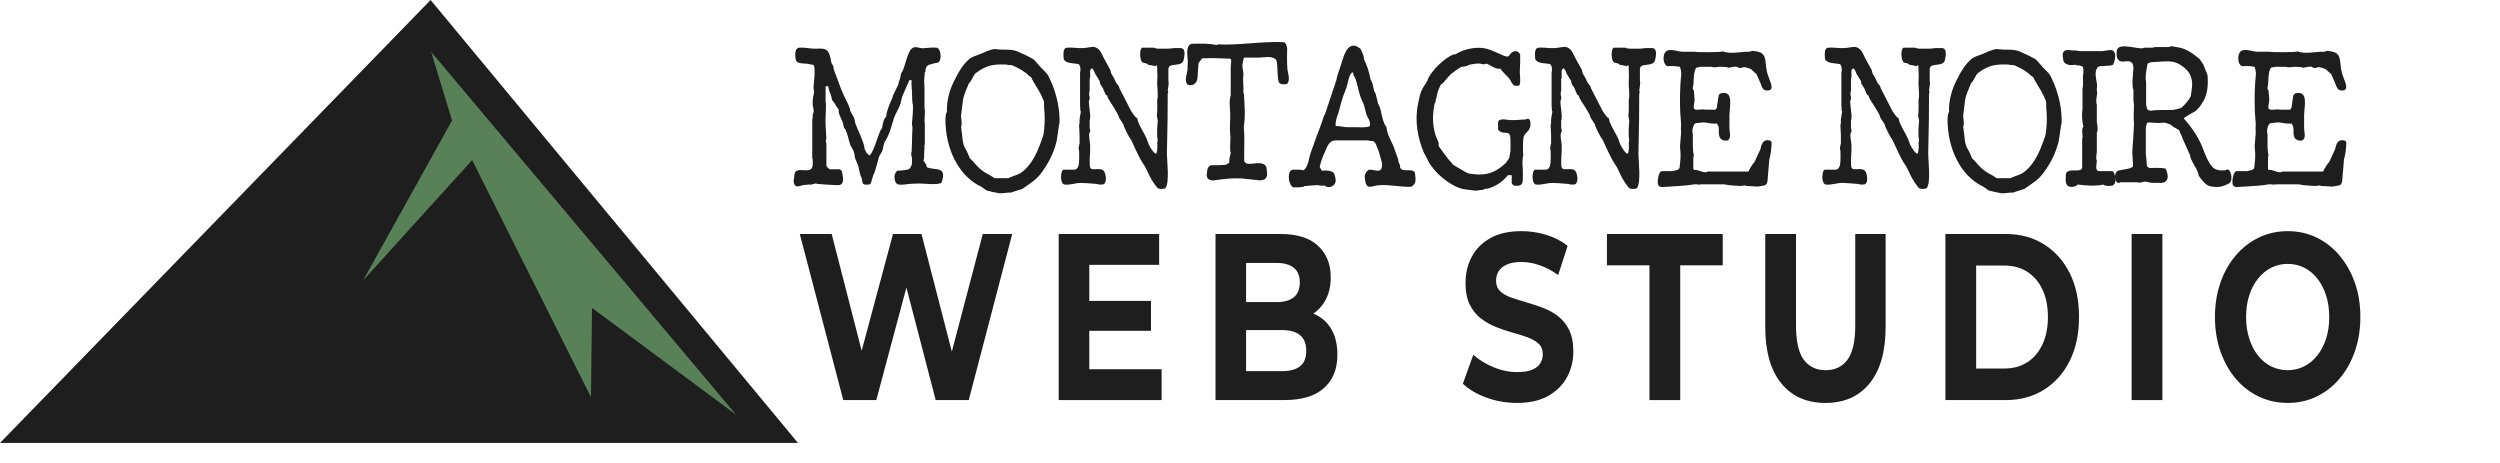 <?xml version="1.0" encoding="UTF-8"?>
<svg id="Layer_1" data-name="Layer 1" xmlns="http://www.w3.org/2000/svg" viewBox="0 0 553.131 102.486">
  <defs>
    <style>
      .cls-1 {
        fill: #1e1e1e;
      }

      .cls-1, .cls-2 {
        stroke-width: 0px;
      }

      .cls-2 {
        fill: #588157;
      }
    </style>
  </defs>
  <polygon class="cls-1" points="0 98 95.272 0 176.554 98 0 98"/>
  <polygon class="cls-2" points="95.4 11.484 162.892 91.785 130.984 68.123 130.754 87.871 104.465 35.422 80.339 62.039 100.014 26.662 95.4 11.484"/>
  <g>
    <path class="cls-1" d="M175.606,39.882c.036-.225.18-1.17.18-1.35.396-2.07,3.888.45,4.031-2.07.036-.45.036-1.17-.108-1.62v-8.415c.18-.405.036-.495.108-.99.036-.405.108-.27.18-.585.144-.54-.144-1.125-.18-1.62-.072-.855.072-1.845.288-2.655.036-.135-.108-1.17-.108-1.215.072-1.53.432-3.375.108-4.905-.252-.18-.648-.18-.9-.225-.936-.315-1.8,0-2.808-.495-.216-.18-.324-.495-.396-.765-.072-.99-.18-2.34.864-2.43,1.188-.09,2.16.225,3.347.225,2.304,0,3.168-.405,3.708,2.97.072.54.612.765.504,1.485.216.54,1.224,3.285,1.44,3.87.54,1.485,1.188,2.79,1.872,4.14.036.135.252.675.288.765,0,.045.072.45.072.495.072.135.72,1.305.792,1.44.036.045.108.225.108.225.036.18.252,1.125.288,1.26.252.765,2.16,4.68,1.943,5.355l.504,1.08c.216.09.54.63.684.495,1.044-.765,2.088-5.67,2.736-5.94.072-.675.324-2.115.9-2.565.144-1.26.576-2.295,1.043-3.42.18-.45.396-.765.468-1.26l1.224-2.52c.036-.72.216-.675.36-1.26.036-.09.18-.99.216-1.08,0-.09.252-.45.288-.495.576-1.08,1.152-4.275,2.052-5.04.864-.72,1.62-.045,2.52-.09.936-.045,1.979-.225,2.952-.135,1.08.09,1.296,3.015.288,3.33-.288,0-1.583.36-1.872.45-.576.225-.9.72-.792,1.485l-.18.135c0,.135-.072.945-.072,1.08-.144.855-.036,1.35,0,2.34v4.365c.252,1.26-.108,2.43.072,3.689v4.5c-.144.225-.072.495-.072.765-.036.315-.108,2.07-.108,2.43-.216.585-.108.405.288.99.036.045.18.27.216.36,0,.045.072.405.072.495,0,0,.144.09.18.09,1.764.72,4.428-.36,3.132,3.33-.648.675-4.14.18-5.184.225-.18,0-1.764.09-1.944.09-.792.09-1.62.27-2.412.135-.828-.09-1.08-1.8-.72-2.43.108-.18.396-.585.396-.63h.396c.468-.045,2.268-.09,2.52-.585.216-.405.396-.675.396-1.08.036-.225.036-.99,0-1.125,0-.09-.18-.765-.18-.855,0-.045.108-.54.108-.585.108-1.755.072-3.465.18-5.13.036-.45-.144-.54-.108-1.125.144-1.44.252-2.61.216-4.14-.216-.27-.18-2.52-.216-2.925,0-.135-.072-.9-.072-.99-.036-.18-.036-1.17,0-1.35-.036-.225-.504-.135-.504-.135,0,.045-1.548,3.465-1.656,3.825-.036.09-.252,1.17-.288,1.35-.396,1.17-1.08,2.115-1.476,3.24-.432,1.305-.756,2.835-1.368,4.05-.036.135-.612,1.125-.684,1.215-.288.585-.288,1.485-.576,2.115-.252.495-.504.72-.684,1.215-.216.72-.9,3.645-1.26,4.005l-.504,1.71c-.072.225-.324.36-.468.36-.144.045-.864.045-1.008,0-.54-.225-.432-.945-.576-1.44,0-.045-.18-.36-.18-.36-.036-.09-.108-.225-.108-.27-.072-.18-.432-1.89-.468-2.07-.072-.18-.648-1.53-.72-1.71,0-.045-.072-.405-.072-.495-.108-.99-.36-1.26-.792-2.07-.396-.675-.648-2.16-.9-2.835-.036-.135-.324-.81-.36-.945-.036-.045-.288-.315-.288-.36-.072-.135-.288-1.125-.324-1.215-.216-.72-1.044-1.89-.864-2.835-.576-.585-.899-1.53-1.476-2.07-.036-.18-.216-1.035-.288-1.215-.036-.135-.36-.855-.396-.99-.216-.72.108-.99-.684-.855,0,0-.072.09-.072.135v3.285c.18.45,0,2.835,0,3.42-.072,1.485.108,3.24.18,4.68-.108.27-.216.81,0,1.08v4.86c0,.405.504.63.684.9h2.16c.252,0,.612.36.648.72.288,1.575.504,2.88-1.152,2.79-.648,0-3.636-.18-4.32-.27-.54-.225-.648,0-1.26.135-.036.045-.504,0-.576,0-.252.045-1.224.135-1.368.135-.504.09-1.152.495-1.656.135-.324-.27-.432-.81-.396-1.215Z"/>
    <path class="cls-1" d="M217.041,41.278c-4.572-2.16-7.451-7.515-7.811-13.455-.072-.945-.144-2.295.288-3.15-.108-2.61.72-5.22,1.872-7.335.792-1.575,1.692-3.06,2.916-4.14.828-.765,1.728-.855,2.627-1.26.936-.405,1.944-.9,2.952-1.08h.396c1.404.27,3.42-.09,4.751.495,1.26.54,2.268.99,3.528,1.71.072,0,.252.18.288.225.144.18,1.26,1.44,1.404,1.575.54.63,1.296,1.17,1.728,1.98.108.18.648,1.395.792,1.71,1.08,2.745,1.728,5.535,1.656,8.685-.036.045-.108.27-.108.36-.072.36-.468,3.42-.576,3.78-.684,2.7-1.836,4.815-3.312,6.84-1.26,1.71-2.592,2.385-4.211,3.555l-2.628.855c-.9-.09-1.872.27-2.735.09-.576-.09-2.124-.45-2.268-.495-.648-.135-.972-.675-1.548-.945ZM220.064,39.432h3.023c1.44-.72,2.376-.63,3.744-1.98,1.584-1.53,2.592-3.6,3.419-5.85.396-1.17.648-1.53.756-2.79.18-1.98.18-3.06,0-5.13-.036-.45.072-1.035-.108-1.44-.648-1.665-1.548-2.97-2.412-4.455-.288-.405-.072-.495-.504-.81-.036,0-.18-.135-.216-.135-1.152-1.125-2.304-1.71-3.671-2.34-.468-.225-.936,0-1.404-.225-2.808-.09-4.391.09-6.731,1.845-.612.45-.9,1.62-1.476,2.205-.036,0-.072.09-.108.09-.468,1.215-1.116,2.43-1.332,3.825-.036.18-.324,2.475-.396,3.24-.072.765.324,1.755,0,2.475,0,.225.144,1.35.18,1.575.144.99.144,2.205.612,3.06,0,.09.432.765.468.855.108.225.612,1.35.684,1.575.54.45,1.008,1.08,1.476,1.575.936,1.035,1.872,1.62,3.024,2.205.144.09.828.54.972.63Z"/>
    <path class="cls-1" d="M255.954,41.412c-1.044-1.26-1.584-2.385-2.268-3.87-.324-.765-.864-1.395-1.26-2.115-.756-1.395-1.476-3.015-2.16-4.5-.324-.27-1.656-2.835-1.728-3.42l-1.008-1.575c.18-.405-2.196-3.78-2.412-4.275-.036-.045-.108-.45-.108-.495s-.288-.09-.288-.135c-.036,0-.108-.09-.108-.135-.072-.09-.54-1.215-.576-1.35-.252-.495-.756-.9-.72-1.575l-1.044-1.71c-.036-.225-.504-1.35-.792-1.08-.108.09-.288.315-.288.36v1.62l-.108.225v2.7c-.18.495-.108.945,0,1.44.108.36-.18.675-.18.945,0,.99.54,3.6.18,4.185v1.71c.036.135.18.54.108.72,0,.045-.216.45-.216.495-.072.81.144,1.665.216,2.43v1.26c-.036.81-.216,3.105,0,3.78.324.99,2.592-.36,3.204,1.08.324.72.576,2.565-.468,2.7h-.792c-.036-.045-.504-.135-.576-.135-.72-.09-3.024-.225-3.312-.225-1.224-.045-2.556.54-3.743.36-1.08-.18-.864-3.285-.18-3.285h2.34c.792,0,1.044-.945,1.08-1.755.036-.36.036-2.16,0-2.52-.252-.63.036-.945.108-1.62v-1.71c0-.36-.072-1.935-.108-2.295.216-.405.036-.765.108-1.215.036-.27.216-1.485.288-1.755-.036,0-.108-.18-.108-.225-.036-.225-.072-.945-.072-1.08v-7.245c.144-.54.144-1.575-.324-1.935-.792-.225-3.023-.045-3.312-1.215-.036-.99-.216-2.385.792-2.43,1.188-.09,2.375.18,3.6.09.504,0,1.979-.36,2.448-.225,1.152.315,1.439,1.215,2.052,2.43.216.405,1.26,2.295,1.476,2.7.072.81.396,1.035.756,1.71.072.09.432.99.504,1.08.144.27.684.63.684,1.125l2.448,4.77c.036.18.936,1.485,1.188,1.71,0,0,.324.18.36.225.036.045.108.585.108.585.504,1.44,1.368,2.61,1.944,3.915.072.135.432,1.26.504,1.35.216.45,1.152,2.115,1.656,1.98.288-.72.252-1.845.18-2.565.252-.09,0-1.215,0-1.26v-1.665c0-.18.108-1.35.108-1.485.036-.09.036-.45,0-.495,0-.09-.18-.765-.18-.855v-.09c0-.09.072-.675.072-.765.036-.405.036-2.25,0-2.655.288-.945,0-2.835,0-3.69.072-1.17.072-2.07,0-3.285,0-.135.072-.855-.252-.72-.036,0-.216.225-.216.225-.036,0-.252-.135-.288-.135-.18-.045-1.08-.18-1.26-.225-.324-.45-.864-.315-1.188-.495-.72-.36-.792-3.285,0-3.285h2.448c.288.18.864.225,1.08.225h2.231c.108,0,1.152-.135,1.26-.135h1.404c1.116.09.864,1.62.648,2.565-.36,1.845-3.384.45-3.384,2.115v2.565c.18.63-.108,1.53-.144,2.205.144.225.144.36,0,.585l-.036,5.265v.495c-.036,1.08-.108,6.3-.144,7.425-.036,1.44.684,6.75-.396,7.83-.504.135-1.044.18-1.548,0-.036-.045-.252-.225-.288-.27Z"/>
    <path class="cls-1" d="M267.009,38.398c.108-1.035.252-1.8,1.151-1.845h1.476c.36,0,1.476-.09,1.584-.09.036-.045.504-.27.648-.405.036,0,.108-.09.108-.135-.072-.765.18-1.26.324-2.07,0-.18-.072-.27-.108-.45-.108-.9.144-3.24,0-3.555-.18-1.665.036-3.15,0-4.77-.072-1.35-.288-2.745.108-4.005v-6.03c0-.135.036-.81.072-.945.036-.315.036-.99,0-.99l-.288-.135c-.396,0-2.34-.09-2.736-.09-1.152-.09-2.16.045-3.348,0l-.828,1.08-.216,3.195c-.108,1.485-1.224,1.935-2.232,1.575-.18-.225-.252-.45-.324-.765-.144-.81.252-1.71.324-2.52,0-.54.108-1.485.072-2.07-.072-1.26-.468-3.195.792-3.69,1.8-.045,3.744-.135,5.543.27.144,0,.216-.045.324-.135,4.896.225,9.683-.72,14.542-.495.54.045.647.81.792,1.35-.036,1.26-.072,3.375.071,4.77.108.765.72,2.52-.18,3.15-.576.045-1.368.225-1.764-.45-.324-1.395-.216-2.925-.396-4.32-.071-.18-.071-.585-.287-.72-1.08-.81-2.448-.405-3.6-.36h-3.42c-.072.225-.252,1.215-.324,1.485v.495c.036.135.216,1.485.216,1.665.036.315-.072.585-.072.855v.135c0,.18.072,1.44.072,1.575v1.485c0,.045.072.315.108.36.144,2.25.36,4.815,0,7.11-.072.36.072,1.215.072,1.575.072,2.07-.036,4.05,0,6.12.468,1.575,3.707-.45,4.823,1.17.144.27.144.81.18.99.288,1.71-.468,2.205-1.764,2.115-.36-.045-3.419-.36-3.815-.405-1.62-.09-3.348.045-4.967.27-.792.09-1.404.36-2.16,0-.504-.225-.648-.72-.576-1.35Z"/>
    <path class="cls-1" d="M286.052,37.543h1.548c.432,0,.647.27.972,0,.9-.765,1.008-2.565,1.404-3.69.756-2.205,1.584-4.365,2.411-6.57.072-.18.504-1.53.576-1.71.036-.09.18-.315.216-.36l2.448-7.335c.252-1.26.684-2.34,1.079-3.555.54-1.755,1.26-4.77,3.312-4.14.181.045.828.45.973.585.252.495.827,1.575.792,2.34.684,1.305,1.151,2.88,1.439,4.41.504.765.576,1.62.792,2.565.107.405.107.09.288.495.071.09.252.9.288,1.08.035.135.287,1.08.287,1.215.145.405.396.72.505,1.125.287,1.125.504,2.52.972,3.51.036.09.396.54.396.63.036.09.18.855.18.945.324,1.215.937,2.205,1.404,3.33.144.45.899,2.475,1.044,2.925-.072.45.324.945.396,1.35.036,0,0,.315,0,.36.396,1.17,2.772.135,3.24,1.08,0,.09.071.315.071.405.217,1.395.217,2.205-.863,2.79-2.34.09-4.607-.495-6.947-.36-1.943.09-3.096,1.485-3.312-1.845-.036-.675.432-1.26.899-1.575,1.404-.09,3.096,1.17,2.916-1.485-.108-.36-.576-2.07-.684-2.43-.036-.045-.072-.225-.072-.27-.396-.675-.54-1.935-1.296-2.16h-.504c-.072,0-.396-.09-.468-.135h-7.235c-1.476,0-1.836,1.35-2.447,2.7-.469,1.035-.828,1.98-1.08,3.195.18.225.252.585.504.81.756-.09,1.943-.09,2.628.495,0,0,.071.18.107.27.108.315.36,1.17.288,1.575-.18,1.26-1.728,1.62-2.447.945-.181.045-.9.045-1.08,0-.036,0-.252-.09-.288-.09h-.468c-.396,0-2.268.18-2.664.225,0,.045-.144.135-.18.135-.684.135-1.584.135-2.231.135-.036-.045-.181-.135-.217-.135-.972-.72-1.188-3.645.108-3.78ZM302.934,28.003c.324-.27.145-1.08,0-1.44-.036-.135-.54-.99-.576-1.125-.071-.18-.504-1.98-.575-2.205-.036-.18-.648-1.395-.685-1.575-.54-1.395-.792-3.33-1.367-4.635-.036-.045-.288-.315-.288-.405-.036,0,0-.405,0-.45-.036-.045-.145-.135-.216-.135h-.108c-.72.675-.864,2.25-1.152,3.195-.071.18-.72,1.845-.791,2.07-.396,1.17-.685,2.43-1.044,3.645-.36.99-.685,1.845-.612,2.97.756-.09,1.584.18,2.34.225h2.34c.936.045,1.8.09,2.735-.135Z"/>
    <path class="cls-1" d="M316.724,36.778c-.108-.18-.468-.675-.504-.72-.072-.18-.864-1.755-.972-1.935-.036-.045-.181-.225-.181-.27-1.367-3.195-2.088-7.02-1.367-10.62.144-.81.432-2.25.756-3.06.468-1.035.756-1.26,1.296-2.205.035-.045.252-.63.287-.72,1.044-2.025,3.78-4.545,5.58-5.22.396.135.936-.36,1.26-.495,2.088-.945,4.679-1.35,6.839-.495.324.09,2.808,1.215,3.132,1.35.144.045.684.18.863.09,0,0,.145-.18.217-.225.575-.945,1.728-1.44,2.411-.225.036,1.26,0,2.025-.072,3.42-.071,1.08.217,2.115,0,3.15-.071.225-.144.36-.287.36-.324.045-.937.09-1.188-.225-.432-.495-.576-1.035-.972-1.485-.647-.675-1.296-1.26-1.872-2.07-1.079.225-2.016-.72-3.023-1.08-.216-.09-.468.18-.684.135-1.296-.36-1.872-.09-3.204.09-.504.405-1.296.405-1.764.495-.396.18-1.943,1.305-2.268,1.575-.18.18-1.584,1.755-1.728,1.98-.145.09-.36.27-.504.36-.468.99-.756,1.62-.9,2.655,0,.045-.071.225-.071.27-.252.45-.072,1.125-.396,1.215-.468,2.52-.54,4.59.216,7.064,0,.09.396.99.576,1.35.288.675-.108.72.18,1.125.648.9,1.368,1.935,2.052,2.79.036.09.504.585.576.63.072.09.432.495.504.63l2.844,1.665c.072.09.54.225.684.27,3.168.54,5.363.18,7.991-2.205.216-.18.684-.99.792-1.08.252-.405.18-1.08.36-1.575.035-.45.035-2.43,0-2.835-.036-2.115-1.404-.81-2.412-1.71-.108-.09-.324-.315-.324-.36v-1.485c0-1.125,2.016-.63,2.556-.585h1.477c.323-.045,1.835-.135,2.123-.135,1.116-.72,1.224,1.26.792,2.07-.252.54-.828.945-1.151,1.44-.396.675-.288,3.6-.217,4.545-.216.27-.216,2.34-.107,2.79.036.405.036,2.205,0,2.61-.036,1.395-1.116,1.26-2.016,1.17-.036,0-.252-.27-.324-.36-.036-.045-.108-.225-.108-.225v-1.71h-.863c-1.08,1.485-2.735,2.475-4.283,2.925-.433.09-.9.045-1.296.36-.576-.045-1.188.18-1.729.135-.792-.09-2.808-.36-2.844-.405-2.231-.585-5.183-2.79-6.73-4.995Z"/>
    <path class="cls-1" d="M360.282,41.412c-1.044-1.26-1.584-2.385-2.268-3.87-.324-.765-.864-1.395-1.26-2.115-.757-1.395-1.477-3.015-2.16-4.5-.324-.27-1.656-2.835-1.728-3.42l-1.008-1.575c.18-.405-2.196-3.78-2.412-4.275-.036-.045-.108-.45-.108-.495s-.287-.09-.287-.135c-.036,0-.108-.09-.108-.135-.072-.09-.54-1.215-.576-1.35-.252-.495-.756-.9-.72-1.575l-1.044-1.71c-.036-.225-.504-1.35-.792-1.08-.107.09-.288.315-.288.36v1.62l-.107.225v2.7c-.18.495-.108.945,0,1.44.107.36-.18.675-.18.945,0,.99.539,3.6.18,4.185v1.71c.036.135.18.54.107.72,0,.045-.216.45-.216.495-.071.81.145,1.665.216,2.43v1.26c-.035.81-.216,3.105,0,3.78.324.99,2.592-.36,3.204,1.08.324.72.576,2.565-.468,2.7h-.792c-.036-.045-.504-.135-.576-.135-.72-.09-3.023-.225-3.312-.225-1.224-.045-2.556.54-3.743.36-1.08-.18-.864-3.285-.181-3.285h2.34c.792,0,1.044-.945,1.08-1.755.036-.36.036-2.16,0-2.52-.252-.63.036-.945.108-1.62v-1.71c0-.36-.072-1.935-.108-2.295.216-.405.036-.765.108-1.215.035-.27.216-1.485.287-1.755-.035,0-.107-.18-.107-.225-.036-.225-.072-.945-.072-1.08v-7.245c.145-.54.145-1.575-.324-1.935-.792-.225-3.023-.045-3.312-1.215-.036-.99-.216-2.385.792-2.43,1.188-.09,2.376.18,3.6.09.504,0,1.979-.36,2.448-.225,1.151.315,1.439,1.215,2.052,2.43.216.405,1.26,2.295,1.476,2.7.072.81.396,1.035.756,1.71.072.09.432.99.504,1.08.144.27.684.63.684,1.125l2.448,4.77c.036.18.936,1.485,1.188,1.71,0,0,.324.18.36.225.035.045.107.585.107.585.504,1.44,1.368,2.61,1.944,3.915.071.135.432,1.26.504,1.35.216.45,1.151,2.115,1.655,1.98.288-.72.252-1.845.18-2.565.252-.09,0-1.215,0-1.26v-1.665c0-.18.108-1.35.108-1.485.036-.09.036-.45,0-.495,0-.09-.18-.765-.18-.855v-.09c0-.09.071-.675.071-.765.036-.405.036-2.25,0-2.655.288-.945,0-2.835,0-3.69.072-1.17.072-2.07,0-3.285,0-.135.072-.855-.252-.72-.035,0-.216.225-.216.225-.036,0-.252-.135-.288-.135-.18-.045-1.079-.18-1.26-.225-.323-.45-.863-.315-1.188-.495-.72-.36-.792-3.285,0-3.285h2.447c.288.18.864.225,1.08.225h2.231c.108,0,1.152-.135,1.261-.135h1.403c1.116.09.864,1.62.648,2.565-.36,1.845-3.384.45-3.384,2.115v2.565c.18.63-.108,1.53-.145,2.205.145.225.145.36,0,.585l-.036,5.265v.495c-.035,1.08-.107,6.3-.144,7.425-.036,1.44.684,6.75-.396,7.83-.504.135-1.044.18-1.548,0-.036-.045-.252-.225-.288-.27Z"/>
    <path class="cls-1" d="M367.736,37.858h2.412c.432-.225,1.367-.09,1.476-.855.144-1.125.252-2.295.18-3.42-.036-.81-.144-.9-.072-1.62,0-.18.145-1.935.181-2.205.036-.135.036-.81,0-.945-.036-.63.071-1.26,0-1.845-.288-2.79-.252-5.715-.108-8.55,0-.18.18-1.845.18-2.07.036-.27-.18-1.53-.359-1.575-.9-.18-1.908-.18-2.735-.135-1.152-.495-1.116-3.24.18-3.51,1.044-.27,2.195.315,3.239.315h2.628c.144.135,5.976.18,6.263-.09,1.584.72,4.284,0,5.939.09.72-.315.685-.18,1.368-.09,2.735.36,1.8,2.43,2.556,4.995.036.135.468,1.26.576,1.575.575,1.485.468,2.295-.973,2.07-.684-.09-.899-.945-1.151-1.575-.144-.315-.756-1.755-.9-2.07-.287-.09-.899-.9-1.367-1.125-.324-.135-1.152-.405-1.476-.36-.396.09-.648.27-1.08.135-.036,0-.324-.225-.396-.225-.071-.045-.54-.045-.647,0-.216.045-1.08.18-1.296.225l-.18-.135c-.072,0-1.08-.09-1.477-.09-.756,0-1.331.27-2.052,0h-2.447c-.324.225-.828-.045-1.044.45-.576,1.215-.288,2.925-.612,4.185-.071.225.072.45.217.585.035.45.18,1.665.18,2.205,0,.27-.288,1.395-.18,1.71.18.765,1.979.09,2.52.36h2.268l.288-.36.396-2.655c.036-.315.36-.585.576-.63,2.771-.54,1.908,2.565,1.836,4.86v2.925c.036.855.432,2.025-.288,2.61-.648.225-1.656.09-1.943-.855-.324-1.08.216-1.98-.576-2.835-1.116.09-1.548-.09-2.556-.225-.648-.09-1.368.135-2.052.135-.648.225-.937,1.71-.685,2.43.072,1.755-.144,2.925.217,4.635,0,.135-.072.45-.108.495v2.565c0,.405.9.135,1.08.36.756.18,1.439.63,2.159.225h8.963c.217-.585,1.008-1.8,1.368-2.16l1.296-2.834c.216-1.17.647-2.025,1.656-1.935.863.09.863.315.756,1.44-.072.99-.217,1.935-.469,2.835l-.396,4.725c-.036.45-.288.9-.612.99-.216.045-1.296.225-1.548.27h-.18c-.36-.045-2.016-.135-2.34-.135-.468-.27-.899.045-1.367,0-1.188-.09-2.376-.09-3.528-.36h-5.075c-.684.18-1.008-.09-1.584,0-2.268.405-4.644.405-6.911.585-.468.045-.54.045-1.008-.36-.323-.315-.071-3.15.828-3.15Z"/>
    <path class="cls-1" d="M424.397,41.412c-1.044-1.26-1.584-2.385-2.268-3.87-.324-.765-.864-1.395-1.26-2.115-.757-1.395-1.477-3.015-2.16-4.5-.324-.27-1.656-2.835-1.728-3.42l-1.008-1.575c.18-.405-2.196-3.78-2.412-4.275-.036-.045-.108-.45-.108-.495s-.287-.09-.287-.135c-.036,0-.108-.09-.108-.135-.072-.09-.54-1.215-.576-1.35-.252-.495-.756-.9-.72-1.575l-1.044-1.71c-.036-.225-.504-1.35-.792-1.08-.107.09-.288.315-.288.36v1.62l-.107.225v2.7c-.18.495-.108.945,0,1.44.107.36-.18.675-.18.945,0,.99.539,3.6.18,4.185v1.71c.036.135.18.54.107.72,0,.045-.216.45-.216.495-.071.81.145,1.665.216,2.43v1.26c-.035.81-.216,3.105,0,3.78.324.99,2.592-.36,3.204,1.08.324.72.576,2.565-.468,2.7h-.792c-.036-.045-.504-.135-.576-.135-.72-.09-3.023-.225-3.312-.225-1.224-.045-2.556.54-3.743.36-1.08-.18-.864-3.285-.181-3.285h2.34c.792,0,1.044-.945,1.08-1.755.036-.36.036-2.16,0-2.52-.252-.63.036-.945.108-1.62v-1.71c0-.36-.072-1.935-.108-2.295.216-.405.036-.765.108-1.215.035-.27.216-1.485.287-1.755-.035,0-.107-.18-.107-.225-.036-.225-.072-.945-.072-1.08v-7.245c.145-.54.145-1.575-.324-1.935-.792-.225-3.023-.045-3.312-1.215-.036-.99-.216-2.385.792-2.43,1.188-.09,2.376.18,3.6.09.504,0,1.979-.36,2.448-.225,1.151.315,1.439,1.215,2.052,2.43.216.405,1.26,2.295,1.476,2.7.072.81.396,1.035.756,1.71.072.09.432.99.504,1.08.144.27.684.63.684,1.125l2.448,4.77c.036.18.936,1.485,1.188,1.71,0,0,.324.18.36.225.035.045.107.585.107.585.504,1.44,1.368,2.61,1.944,3.915.071.135.432,1.26.504,1.35.216.45,1.151,2.115,1.655,1.98.288-.72.252-1.845.18-2.565.252-.09,0-1.215,0-1.26v-1.665c0-.18.108-1.35.108-1.485.036-.09.036-.45,0-.495,0-.09-.18-.765-.18-.855v-.09c0-.09.071-.675.071-.765.036-.405.036-2.25,0-2.655.288-.945,0-2.835,0-3.69.072-1.17.072-2.07,0-3.285,0-.135.072-.855-.252-.72-.035,0-.216.225-.216.225-.036,0-.252-.135-.288-.135-.18-.045-1.079-.18-1.26-.225-.323-.45-.863-.315-1.188-.495-.72-.36-.792-3.285,0-3.285h2.447c.288.18.864.225,1.08.225h2.231c.108,0,1.152-.135,1.261-.135h1.403c1.116.09.864,1.62.648,2.565-.36,1.845-3.384.45-3.384,2.115v2.565c.18.63-.108,1.53-.145,2.205.145.225.145.36,0,.585l-.036,5.265v.495c-.035,1.08-.107,6.3-.144,7.425-.036,1.44.684,6.75-.396,7.83-.504.135-1.044.18-1.548,0-.036-.045-.252-.225-.288-.27Z"/>
    <path class="cls-1" d="M438.762,41.278c-4.571-2.16-7.451-7.515-7.811-13.455-.072-.945-.145-2.295.287-3.15-.107-2.61.721-5.22,1.872-7.335.792-1.575,1.692-3.06,2.916-4.14.828-.765,1.728-.855,2.627-1.26.937-.405,1.944-.9,2.952-1.08h.396c1.404.27,3.42-.09,4.752.495,1.26.54,2.268.99,3.527,1.71.072,0,.252.18.288.225.144.18,1.26,1.44,1.403,1.575.54.63,1.296,1.17,1.728,1.98.108.18.648,1.395.792,1.71,1.08,2.745,1.729,5.535,1.656,8.685-.036.045-.108.27-.108.36-.071.36-.468,3.42-.575,3.78-.685,2.7-1.836,4.815-3.312,6.84-1.261,1.71-2.592,2.385-4.212,3.555l-2.628.855c-.899-.09-1.871.27-2.735.09-.576-.09-2.124-.45-2.268-.495-.647-.135-.972-.675-1.548-.945ZM441.786,39.432h3.023c1.44-.72,2.376-.63,3.744-1.98,1.583-1.53,2.591-3.6,3.419-5.85.396-1.17.648-1.53.756-2.79.181-1.98.181-3.06,0-5.13-.036-.45.072-1.035-.107-1.44-.648-1.665-1.548-2.97-2.412-4.455-.288-.405-.072-.495-.504-.81-.036,0-.18-.135-.216-.135-1.152-1.125-2.304-1.71-3.672-2.34-.468-.225-.936,0-1.403-.225-2.808-.09-4.392.09-6.731,1.845-.611.45-.899,1.62-1.476,2.205-.036,0-.072.09-.108.09-.468,1.215-1.115,2.43-1.331,3.825-.036.18-.324,2.475-.396,3.24-.072.765.324,1.755,0,2.475,0,.225.145,1.35.181,1.575.144.99.144,2.205.611,3.06,0,.09.432.765.468.855.108.225.612,1.35.685,1.575.54.45,1.008,1.08,1.476,1.575.936,1.035,1.872,1.62,3.023,2.205.144.09.828.54.972.63Z"/>
    <path class="cls-1" d="M457.05,40.197v-1.44c.108-2.025,3.636-.18,3.636-1.8v-6.255c.216-.54-.036-1.26,0-1.845,0-.045.072-.405.072-.495.035-.045.216-.405.216-.45s-.108-.225-.108-.27c-.216-1.08-.288-2.475-.107-3.555v-4.5c.035-.09.107-.54.107-.63v-2.43c.18-.225.108-1.755-.107-1.8-.108-.09-.721-.27-.864-.27-.216-.045-.504.09-.684-.135-.9.135-1.404.18-2.16-.225-.36-.225-.504-.495-.576-.99-.468-2.34.792-2.115,2.232-1.935.071,0,.468-.045.504,0,.144,0,.756.09.899.135h4.968c.288-.045,1.584-.18,1.836-.27,1.548.135,1.151,2.115.611,3.285-.756.405-2.951.135-3.348.495-.216.225-.432.675-.468.99-.18.99.216,2.16.288,3.15,0,.27-.072.36-.072.63-.071.405.108.72.072,1.08-.072.81-.36,1.665-.072,2.475v3.87c.145.675.324,1.755,0,2.34v4.275c-.036.135-.144,1.305-.144,1.485,0,0,.107.315.144.36.036.81-.576,2.385.576,2.385h2.808c.612,0,1.404,3.104-.18,3.24-.433.045-1.296.135-1.764-.27-1.836.405-3.816.225-5.651,0-.54.54-1.44.675-2.088.36-.288-.135-.54-.54-.576-.99Z"/>
    <path class="cls-1" d="M486.461,38.847c-.072-1.305-1.8-3.15-1.944-4.59l-1.655-3.69c-.108-.54-.36-.81-.576-1.35-.071-.135-.036-.36-.216-.45-.684-.45-1.151-.585-1.764-1.125,0-.045-.144-.135-.18-.135-.217-.045-1.008-.315-1.152-.36h-.324c-1.008.09-1.367.09-2.231,0-.396-.045-1.368-.045-1.368,0l-.287.99v5.985c.035.225.18,1.44.18,1.71.072.855-.072.99.612,1.35,1.043-.045,2.411-.09,3.491.09.324.225.468,1.08.504,1.26.288,1.17-.396,1.89-1.26,1.935h-2.16c-.144,0-1.151-.225-1.296-.27-.72-.09-1.188.405-1.943.135h-3.708c-1.188.72-1.655-1.62-.791-2.43.504-.45,3.167-.36,3.527-1.125.036-1.26-.216-2.61-.108-3.87.145-1.709.252-3.419.324-5.174v-.585c-.145-1.395.036-2.745,0-4.14-.036-.09-.108-.765-.108-.855v-2.205c-.216-.585-.216-1.305-.216-1.98.036-.405.18-2.475.216-2.925-.036-.405-.071-.9-.396-1.215-.828-.675-2.016.18-2.808-.45-.576-.495-.54-1.215-.504-1.98.144-2.43,5.111-.135,6.155-.855h1.836c.071,0,.323-.09.396-.135h3.239c.469-.36,1.044-.045,1.548,0,2.124.27,3.384,1.215,5.075,2.565.288.225.612.945.9,1.26.108.315.72,1.845.864,2.16.144.405.071.225.107.495.145,2.52-.072,4.365-1.476,6.345-.144.27-.972,1.17-1.188,1.35-.252.09-2.592,1.485-2.628,1.575,1.62,1.89,3.132,3.915,4.104,6.345.647,1.62,1.151,3.195,2.268,4.455.684.765,1.943.81,2.808.72.36-.045.288-.315.684-.135.396.135.648.99.685,1.44.035.81,0,1.26-.576,1.62-1.439.81-2.664.945-4.176.585-.936-.18-1.943-1.485-2.483-2.34ZM475.914,24.493c1.692-.27,3.132-.09,4.896-.18.468-.09,1.296-.225,1.764-.45.468-.27,2.016-1.98,2.16-2.7,0-.135.144-1.17.18-1.35.504-2.97-.9-4.635-2.952-5.715-1.439-.81-3.383-.45-4.859-.405-.647.045-1.403-.045-1.943.405-.216,1.215-.612,2.79-.324,4.05v4.86c0,.27.181,1.215.396,1.305.216.135.468.18.684.18Z"/>
    <path class="cls-1" d="M494.885,37.858h2.411c.433-.225,1.368-.09,1.477-.855.144-1.125.252-2.295.18-3.42-.036-.81-.145-.9-.072-1.62,0-.18.145-1.935.181-2.205.035-.135.035-.81,0-.945-.036-.63.071-1.26,0-1.845-.288-2.79-.253-5.715-.108-8.55,0-.18.18-1.845.18-2.07.036-.27-.18-1.53-.359-1.575-.9-.18-1.908-.18-2.736-.135-1.151-.495-1.115-3.24.181-3.51,1.044-.27,2.195.315,3.239.315h2.628c.144.135,5.975.18,6.263-.09,1.584.72,4.283,0,5.939.09.72-.315.684-.18,1.368-.09,2.735.36,1.8,2.43,2.556,4.995.036.135.468,1.26.575,1.575.576,1.485.469,2.295-.972,2.07-.684-.09-.899-.945-1.151-1.575-.145-.315-.756-1.755-.9-2.07-.288-.09-.899-.9-1.367-1.125-.324-.135-1.152-.405-1.477-.36-.396.09-.647.27-1.079.135-.036,0-.324-.225-.396-.225-.072-.045-.54-.045-.647,0-.217.045-1.08.18-1.296.225l-.181-.135c-.071,0-1.079-.09-1.476-.09-.756,0-1.332.27-2.052,0h-2.447c-.324.225-.828-.045-1.044.45-.576,1.215-.288,2.925-.612,4.185-.071.225.072.45.216.585.036.45.181,1.665.181,2.205,0,.27-.288,1.395-.181,1.71.181.765,1.98.09,2.521.36h2.268l.288-.36.396-2.655c.036-.315.36-.585.576-.63,2.771-.54,1.907,2.565,1.836,4.86v2.925c.035.855.432,2.025-.288,2.61-.648.225-1.656.09-1.944-.855-.323-1.08.216-1.98-.575-2.835-1.116.09-1.548-.09-2.556-.225-.648-.09-1.368.135-2.052.135-.648.225-.937,1.71-.685,2.43.072,1.755-.144,2.925.216,4.635,0,.135-.071.45-.107.495v2.565c0,.405.899.135,1.08.36.756.18,1.439.63,2.159.225h8.963c.216-.585,1.008-1.8,1.368-2.16l1.296-2.834c.216-1.17.647-2.025,1.655-1.935.864.09.864.315.756,1.44-.071.99-.216,1.935-.468,2.835l-.396,4.725c-.036.45-.288.9-.612.99-.216.045-1.296.225-1.548.27h-.18c-.36-.045-2.016-.135-2.34-.135-.468-.27-.9.045-1.368,0-1.188-.09-2.375-.09-3.527-.36h-5.075c-.684.18-1.008-.09-1.584,0-2.268.405-4.644.405-6.911.585-.468.045-.54.045-1.008-.36-.324-.315-.072-3.15.828-3.15Z"/>
  </g>
  <g>
    <path class="cls-1" d="M186.575,88.52l-9.618-36.75h7.056l8.358,32.549h-3.528l8.736-32.549h6.3l8.4,32.549h-3.402l8.568-32.549h6.51l-9.618,36.75h-7.308l-7.434-28.56h1.932l-7.644,28.56h-7.308Z"/>
    <path class="cls-1" d="M241.006,81.695h16.002v6.825h-22.764v-36.75h22.218v6.825h-15.456v23.1ZM240.503,66.575h14.154v6.614h-14.154v-6.614Z"/>
    <path class="cls-1" d="M268.936,88.52v-36.75h14.364c3.695,0,6.475.875,8.337,2.625,1.861,1.751,2.793,4.061,2.793,6.931,0,1.925-.378,3.596-1.134,5.014-.757,1.417-1.793,2.512-3.108,3.281-1.316.77-2.828,1.154-4.536,1.154l.798-2.152c1.849,0,3.486.377,4.914,1.129,1.428.753,2.541,1.864,3.339,3.334s1.197,3.272,1.197,5.407c0,3.15-.994,5.609-2.982,7.376-1.988,1.769-4.913,2.651-8.777,2.651h-15.204ZM275.698,82.115h7.938c1.764,0,3.101-.359,4.011-1.077.909-.717,1.365-1.863,1.365-3.438,0-1.54-.456-2.686-1.365-3.438-.91-.752-2.247-1.129-4.011-1.129h-8.442v-6.195h7.265c1.652,0,2.92-.358,3.802-1.076.882-.717,1.322-1.811,1.322-3.281,0-1.435-.44-2.511-1.322-3.229-.882-.717-2.149-1.076-3.802-1.076h-6.761v23.94Z"/>
    <path class="cls-1" d="M335.631,89.15c-2.352,0-4.606-.394-6.762-1.181-2.156-.788-3.893-1.812-5.208-3.071l2.31-6.405c1.261,1.121,2.751,2.039,4.474,2.756,1.722.718,3.465,1.077,5.229,1.077,1.345,0,2.429-.166,3.255-.499.826-.332,1.435-.796,1.827-1.392.392-.595.588-1.277.588-2.047,0-.979-.308-1.759-.924-2.337-.616-.577-1.428-1.05-2.436-1.417-1.008-.368-2.121-.717-3.339-1.05-1.219-.333-2.437-.744-3.654-1.234-1.218-.489-2.331-1.119-3.339-1.89-1.008-.77-1.827-1.785-2.457-3.045-.63-1.261-.945-2.87-.945-4.83,0-2.101.455-4.017,1.365-5.749.909-1.732,2.281-3.114,4.116-4.147,1.833-1.032,4.137-1.549,6.908-1.549,1.849,0,3.668.271,5.46.813,1.792.543,3.374,1.357,4.746,2.441l-2.1,6.458c-1.372-.979-2.744-1.706-4.116-2.179s-2.716-.709-4.032-.709-2.394.192-3.233.577c-.84.386-1.442.885-1.807,1.496-.363.613-.546,1.322-.546,2.127,0,.944.309,1.706.925,2.283.615.578,1.428,1.042,2.436,1.392,1.008.351,2.121.7,3.339,1.05,1.218.351,2.437.753,3.654,1.208s2.331,1.067,3.339,1.837c1.008.771,1.827,1.785,2.457,3.045.63,1.261.945,2.854.945,4.777,0,2.066-.462,3.956-1.387,5.671-.924,1.715-2.303,3.097-4.137,4.147-1.834,1.05-4.151,1.574-6.951,1.574Z"/>
    <path class="cls-1" d="M364.947,88.52v-29.819h-9.408v-6.93h25.62v6.93h-9.408v29.819h-6.804Z"/>
    <path class="cls-1" d="M403.881,89.15c-4.172,0-7.434-1.451-9.785-4.357-2.353-2.904-3.528-7.052-3.528-12.442v-20.58h6.804v20.265c0,3.5.573,6.02,1.722,7.56,1.148,1.541,2.758,2.31,4.83,2.31s3.682-.769,4.83-2.31c1.148-1.54,1.723-4.06,1.723-7.56v-20.265h6.72v20.58c0,5.391-1.176,9.538-3.528,12.442-2.352,2.906-5.614,4.357-9.786,4.357Z"/>
    <path class="cls-1" d="M430.425,88.52v-36.75h13.355c3.192,0,6.007.761,8.442,2.284,2.437,1.522,4.34,3.648,5.712,6.379,1.371,2.729,2.059,5.968,2.059,9.712,0,3.711-.688,6.939-2.059,9.687-1.372,2.748-3.275,4.883-5.712,6.405-2.436,1.522-5.25,2.283-8.442,2.283h-13.355ZM437.229,81.537h6.216c1.96,0,3.661-.463,5.104-1.391,1.441-.928,2.562-2.249,3.36-3.964.798-1.715,1.196-3.728,1.196-6.038,0-2.344-.398-4.365-1.196-6.063-.799-1.697-1.919-3.01-3.36-3.938-1.442-.927-3.144-1.392-5.104-1.392h-6.216v22.785Z"/>
    <path class="cls-1" d="M471.628,88.52v-36.75h6.804v36.75h-6.804Z"/>
    <path class="cls-1" d="M506.192,89.15c-2.324,0-4.473-.472-6.446-1.417-1.975-.945-3.683-2.274-5.124-3.99-1.442-1.715-2.562-3.728-3.36-6.037-.798-2.311-1.197-4.83-1.197-7.561,0-2.729.399-5.25,1.197-7.56.798-2.311,1.925-4.322,3.381-6.038,1.456-1.714,3.164-3.045,5.124-3.989,1.96-.945,4.088-1.417,6.384-1.417,2.324,0,4.459.472,6.405,1.417,1.946.944,3.64,2.275,5.082,3.989,1.441,1.716,2.568,3.72,3.381,6.012.812,2.293,1.218,4.821,1.218,7.586,0,2.73-.406,5.259-1.218,7.587-.812,2.327-1.939,4.34-3.381,6.037-1.442,1.698-3.136,3.019-5.082,3.964s-4.067,1.417-6.363,1.417ZM506.15,81.904c1.316,0,2.527-.279,3.634-.84,1.105-.56,2.078-1.364,2.919-2.415.84-1.05,1.49-2.292,1.952-3.728.463-1.435.693-3.026.693-4.777,0-1.749-.23-3.342-.693-4.777-.462-1.435-1.105-2.678-1.932-3.728s-1.799-1.854-2.919-2.415c-1.12-.56-2.338-.84-3.654-.84s-2.526.28-3.633.84c-1.106.561-2.079,1.365-2.919,2.415s-1.491,2.293-1.953,3.728c-.462,1.436-.692,3.028-.692,4.777,0,1.716.23,3.3.692,4.752s1.106,2.703,1.933,3.753c.825,1.051,1.799,1.855,2.919,2.415,1.119.561,2.337.84,3.653.84Z"/>
  </g>
</svg>